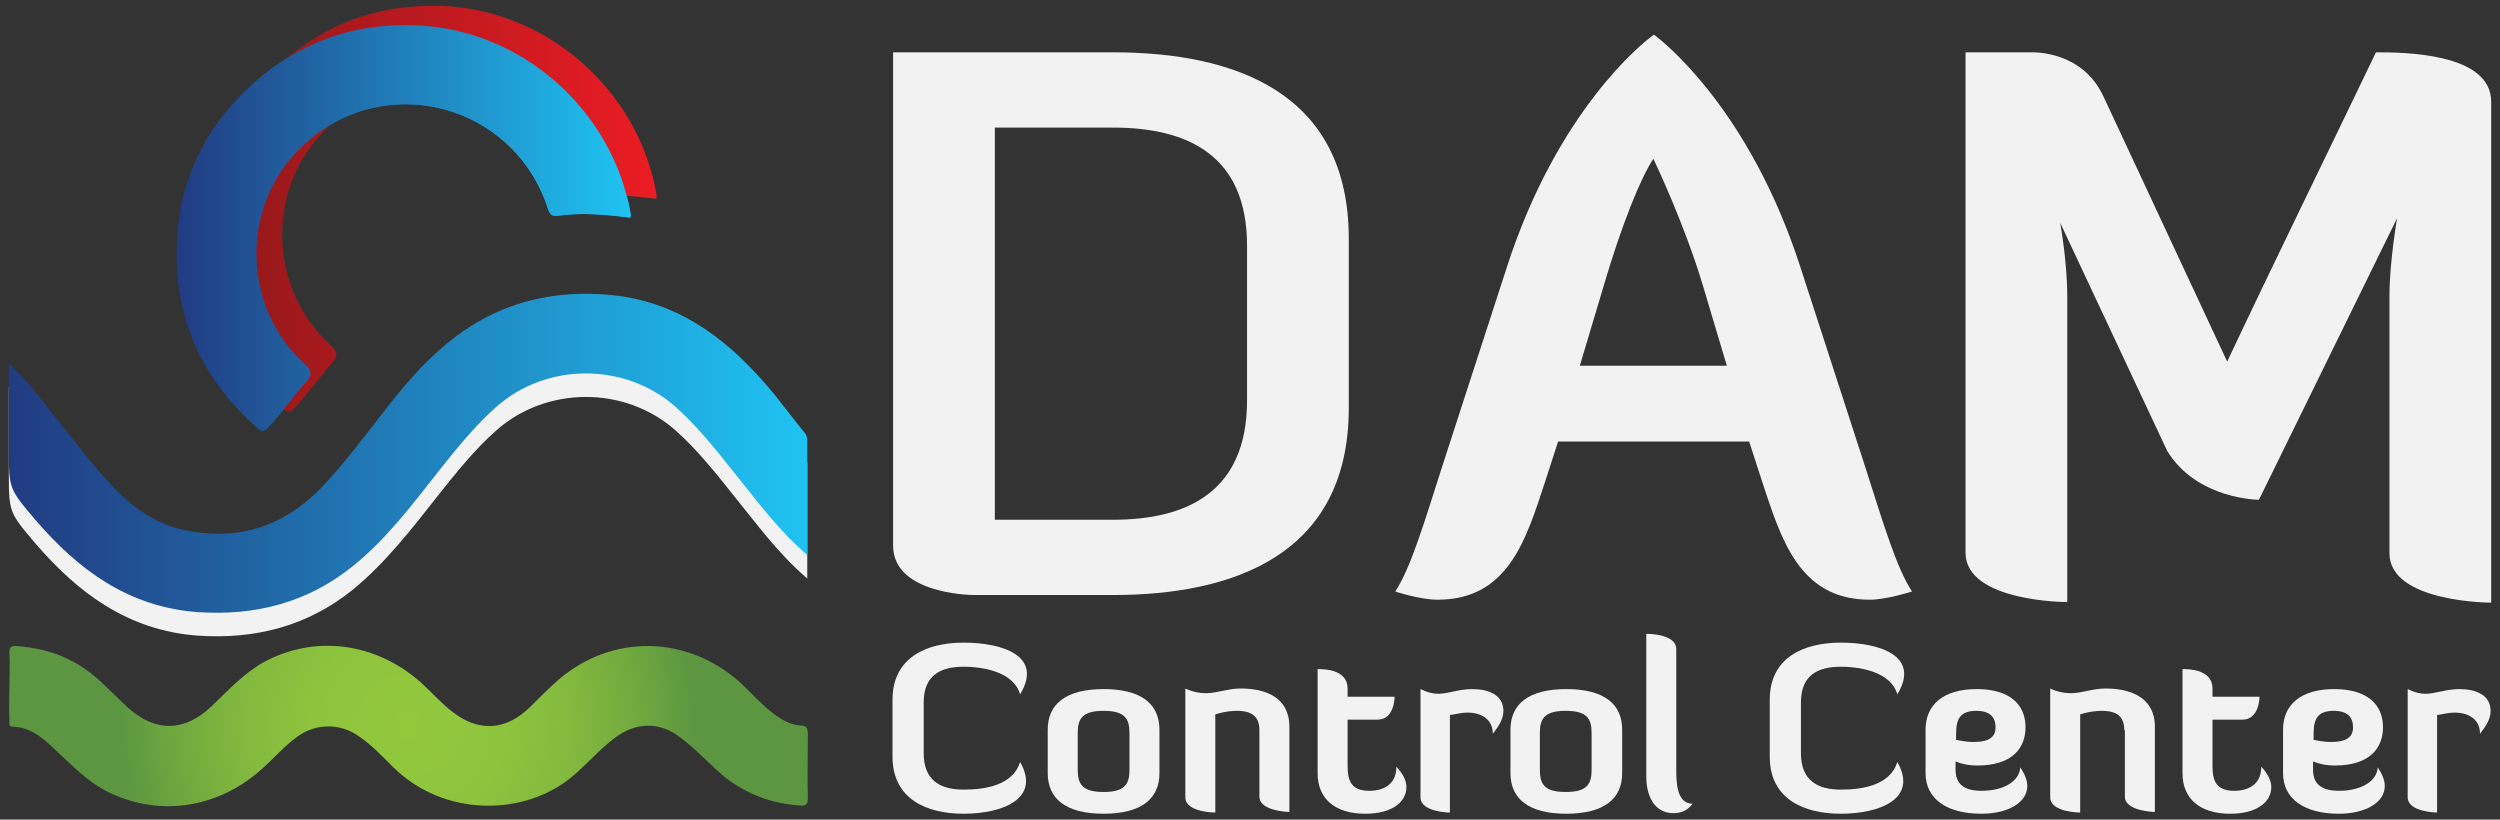 <?xml version="1.0" encoding="utf-8"?>
<!-- Generator: Adobe Illustrator 21.0.0, SVG Export Plug-In . SVG Version: 6.00 Build 0)  -->
<svg version="1.1" id="Layer_1" xmlns="http://www.w3.org/2000/svg" xmlns:xlink="http://www.w3.org/1999/xlink" x="0px" y="0px"
	 viewBox="0 0 425.2 139.4" style="enable-background:new 0 0 425.2 139.4;" xml:space="preserve">
<rect x="0" y="0" width="425.2" height="139.4" fill="#333333" stroke="none"/>
<style type="text/css">
	.st0{fill:#F2F2F2;}
	.st1{fill:url(#SVGID_1_);}
	.st2{fill:url(#SVGID_2_);}
	.st3{fill:url(#SVGID_3_);}
	.st4{fill:url(#SVGID_4_);}
	.st5{fill:url(#SVGID_5_);}
</style>
<g>
	<g>
		<path class="st0" d="M165.7,101.2c-1.3,0-13.8-0.4-13.8-8.4V8.9h37.4c20.7,0,40.1,6.8,40.1,31.7v28.8c0,24.9-19.5,31.8-40.1,31.8
			H165.7z M169.2,21.7v66.7h20.1c12.8,0,22.8-4.9,22.8-20.3V41.8c0-15.4-10.1-20.1-22.8-20.1H169.2z"/>
		<path class="st0" d="M306.2,45.4l11,33.9c3.1,9.7,5.4,17.4,8,21.3c0,0-4.3,1.4-7.2,1.4c-12.1,0-15.1-10.5-18.3-20.1l-2.2-6.8
			h-32.5l-2.2,6.8c-3.2,9.7-6.2,20.1-18.3,20.1c-3,0-7.2-1.4-7.2-1.4c2.6-3.9,4.9-11.6,8-21.3l11-33.9c8.6-26.6,23.1-38.2,25-39.5
			C283.1,7.2,297.6,18.8,306.2,45.4z M272.7,48.8l-4,13.4h25l-4-13.4c-3.2-10.8-8.5-21.8-8.5-21.8C279.1,30.2,275.9,37.9,272.7,48.8
			z"/>
		<path class="st0" d="M406.4,50.4c0-5.9,1.3-13.3,1.3-13.3L384.2,85c0,0-10.5,0-15.6-8.3l-18.2-38.8c0,0,1.2,6.6,1.2,12.5v52
			c0,0-17.3,0-17.3-8.4V8.9h11.1c0.5,0,8.8-0.3,12.4,7.6l21,45C387,44.1,395.9,26,404.1,8.9c4.4,0,19.6,0,19.6,8.4v85.2
			c0,0-17.3,0-17.3-8.4V50.4z"/>
	</g>
	<g>
		<radialGradient id="SVGID_1_" cx="69.411" cy="123.334" r="48.952" gradientUnits="userSpaceOnUse">
			<stop  offset="0" style="stop-color:#93C83D"/>
			<stop  offset="0.288" style="stop-color:#8FC53D"/>
			<stop  offset="0.544" style="stop-color:#85BB3E"/>
			<stop  offset="0.788" style="stop-color:#72AA3F"/>
			<stop  offset="1" style="stop-color:#5C9641"/>
		</radialGradient>
		<path class="st1" d="M1.6,116.5c0-1.8,0.1-3.6,0-5.4c-0.1-1.1,0.4-1.3,1.4-1.2c5.5,0.4,10.2,2.3,14.2,6.1c1.5,1.4,3,2.9,4.5,4.3
			c4.7,4.3,9.7,4.2,14.3-0.2c2.8-2.7,5.5-5.6,8.9-7.5c8.7-4.7,19-3.3,26.6,3.4c1.9,1.7,3.5,3.6,5.5,5.1c4.5,3.5,9.1,3.1,13.1-0.8
			c1.6-1.6,3.2-3.2,4.9-4.7c9.1-7.8,21.8-7.6,30.8,0.4c2.1,1.9,3.9,4.1,6.2,5.7c1.3,0.9,2.6,1.6,4.2,1.7c1,0,1.2,0.5,1.2,1.4
			c0,3.7-0.1,7.4,0,11c0,1.1-0.4,1.3-1.4,1.2c-5.6-0.4-10.4-2.5-14.4-6.3c-1.9-1.8-3.7-3.6-5.8-5.2c-3.5-2.8-7.6-2.7-11.1-0.1
			c-2.7,2-4.9,4.6-7.4,6.7c-8,6.7-21.8,7-30.5-1.7c-1.8-1.8-3.6-3.7-5.8-5.2c-3.1-2.2-7.2-2.2-10.3,0c-2.4,1.7-4.2,3.9-6.4,5.8
			c-7.6,6.7-17.8,8-26.5,3.4c-3-1.6-5.4-4.1-7.9-6.4c-2.2-2.1-4.4-4.3-7.7-4.4c-0.8,0-0.6-0.6-0.6-1.1
			C1.5,120.3,1.6,118.4,1.6,116.5z"/>
		<linearGradient id="SVGID_2_" gradientUnits="userSpaceOnUse" x1="30.017" y1="38.712" x2="107.286" y2="38.712">
			<stop  offset="0" style="stop-color:#213B81"/>
			<stop  offset="1" style="stop-color:#1FC3F3"/>
		</linearGradient>
		<path class="st2" d="M107.2,37c-4.2-0.5-8.3-0.9-12.4-0.3c-1,0.1-1.3-0.3-1.6-1.2c-5.8-17.9-27.9-23.7-41.6-10.8
			C40.8,34.7,41,52.1,51.9,62c1.2,1.1,1.2,1.7,0.2,2.9c-2.2,2.5-4.1,5.2-6.4,7.7c-0.7,0.8-1.2,0.9-2,0.1c-10-8.8-14.5-19.9-13.5-33
			c0.7-9.3,4.6-17.4,11.3-24c8-7.9,17.7-11.8,28.9-11.4c18.2,0.5,33.9,14.4,36.9,32.3C107.3,36.6,107.2,36.7,107.2,37z"/>
		<linearGradient id="SVGID_3_" gradientUnits="userSpaceOnUse" x1="34.428" y1="35.543" x2="111.697" y2="35.543">
			<stop  offset="0" style="stop-color:#8D181A"/>
			<stop  offset="1" style="stop-color:#EC1C24"/>
		</linearGradient>
		<path class="st3" d="M111.6,33.8c-4.2-0.5-8.3-0.9-12.4-0.3c-1,0.1-1.3-0.3-1.6-1.2C91.8,14.4,69.6,8.7,55.9,21.5
			c-10.7,10-10.5,27.4,0.4,37.3c1.2,1.1,1.2,1.7,0.2,2.9c-2.2,2.5-4.1,5.2-6.4,7.7c-0.7,0.8-1.2,0.9-2,0.1
			c-10-8.8-14.5-19.9-13.5-33c0.7-9.3,4.6-17.4,11.3-24C53.9,4.6,63.5,0.7,74.8,1c18.2,0.5,33.9,14.4,36.9,32.3
			C111.7,33.4,111.7,33.6,111.6,33.8z"/>
		<linearGradient id="SVGID_4_" gradientUnits="userSpaceOnUse" x1="30.017" y1="38.712" x2="107.286" y2="38.712">
			<stop  offset="0" style="stop-color:#213B81"/>
			<stop  offset="1" style="stop-color:#1FC3F3"/>
		</linearGradient>
		<path class="st4" d="M107.2,37c-4.2-0.5-8.3-0.9-12.4-0.3c-1,0.1-1.3-0.3-1.6-1.2c-5.8-17.9-27.9-23.7-41.6-10.8
			C40.8,34.7,41,52.1,51.9,62c1.2,1.1,1.2,1.7,0.2,2.9c-2.2,2.5-4.1,5.2-6.4,7.7c-0.7,0.8-1.2,0.9-2,0.1c-10-8.8-14.5-19.9-13.5-33
			c0.7-9.3,4.6-17.4,11.3-24c8-7.9,17.7-11.8,28.9-11.4c18.2,0.5,33.9,14.4,36.9,32.3C107.3,36.6,107.2,36.7,107.2,37z"/>
		<path class="st0" d="M137.3,98.4c-5-4.3-8.6-9.3-12.5-14.1c-3.1-3.9-6.2-7.8-9.9-11.1c-8.6-7.6-22-7.6-30.6,0.1
			c-3.7,3.3-6.8,7.2-9.9,11.1C70,90,65.6,95.7,60,100.3c-7.7,6.2-16.6,8.5-26.5,7.8c-11.7-0.9-20.2-7.2-27.5-15.7
			c-4.5-5.3-4.5-5.3-4.5-12.2c0-4.7,0-9.4,0-14.4c2.3,2.1,4,4.2,5.7,6.4c3.6,4.4,7,9,10.8,13.3c3.6,4,7.7,7.4,13.1,8.6
			c9.1,2,17-0.4,23.5-7.1c4-4.2,7.4-8.8,11-13.4C70,67.9,74.8,62.6,81,58.9c6.8-4,14.2-5.4,22-4.8c11.4,0.8,19.9,6.8,27.1,15.1
			c2.3,2.6,4.3,5.4,6.5,8.1c0.4,0.4,0.7,0.9,0.7,1.5C137.3,85.2,137.3,91.6,137.3,98.4z"/>
		<linearGradient id="SVGID_5_" gradientUnits="userSpaceOnUse" x1="1.553" y1="77.106" x2="137.276" y2="77.106">
			<stop  offset="0" style="stop-color:#213B81"/>
			<stop  offset="1" style="stop-color:#1FC3F3"/>
		</linearGradient>
		<path class="st5" d="M137.3,94.4c-5-4.3-8.6-9.3-12.5-14.1c-3.1-3.9-6.2-7.8-9.9-11.1c-8.6-7.6-22-7.6-30.6,0.1
			c-3.7,3.3-6.8,7.2-9.9,11.1C70,86,65.6,91.8,60,96.3c-7.7,6.2-16.6,8.5-26.5,7.8C21.8,103.2,13.3,96.9,6,88.4
			c-4.5-5.3-4.5-5.3-4.5-12.2c0-4.7,0-9.4,0-14.4c2.3,2.1,4,4.2,5.7,6.4c3.6,4.4,7,9,10.8,13.3c3.6,4,7.7,7.4,13.1,8.6
			c9.1,2,17-0.4,23.5-7.1c4-4.2,7.4-8.8,11-13.4C70,63.9,74.8,58.6,81,54.9c6.8-4,14.2-5.4,22-4.8c11.4,0.8,19.9,6.8,27.1,15.1
			c2.3,2.6,4.3,5.4,6.5,8.1c0.4,0.4,0.7,0.9,0.7,1.5C137.3,81.2,137.3,87.6,137.3,94.4z"/>
	</g>
	<g>
		<path class="st0" d="M157.1,119.5v8.6c0,4.7,2.9,6.2,6.8,6.2c3.8,0,8.4-0.8,9.6-4.7c3.6,6.3-3.1,8.8-9.6,8.8
			c-6.3,0-12.1-2.5-12.1-9.7V119c0-7.2,5.8-9.7,12.1-9.7c6.5,0,13.6,2.2,9.6,8.8c-1-3.6-5.8-4.7-9.6-4.7
			C160,113.4,157.1,114.8,157.1,119.5z"/>
		<path class="st0" d="M197.2,131.5c0,4.3-3,6.9-9.5,6.9s-9.5-2.6-9.5-6.9v-7.4c0-4.3,3-6.9,9.5-6.9s9.5,2.6,9.5,6.9V131.5z
			 M192.1,124.7c0-2.4-0.7-3.8-4.4-3.8s-4.4,1.4-4.4,3.8v6.2c0,2.4,0.7,3.8,4.4,3.8s4.4-1.4,4.4-3.8V124.7z"/>
		<path class="st0" d="M214.2,124.2c0-2.1-1-3.3-3.8-3.3c-2,0-3.7,0.6-3.7,0.6v16.7c0,0-5.1,0-5.1-2.6v-18.5c0,0,1.5,0.8,3.5,0.8
			c1.9,0,3.7-0.8,5.9-0.8c4.1,0,8.3,1.4,8.3,6.5v14.5c0,0-5.1-0.1-5.1-2.6V124.2z"/>
		<path class="st0" d="M224.1,113.8c1,0,5.1,0,5.1,3.3v1.4h8c0,0,0,3.9-2.9,3.9h-5.1v7.9c0,2.6,0.7,4.2,3.7,4.2c2.3,0,4.6-1,4.6-4.1
			c1.1,1.2,1.7,2.3,1.7,3.5c0,2.4-2.3,4.5-7,4.5c-5.2,0-8.1-2.6-8.1-6.9V113.8z"/>
		<path class="st0" d="M241.6,135.6v-18.4c1.2,0.6,2.2,0.8,3,0.8c1.7,0,3.5-0.8,5.8-0.8c2.8,0,5.3,1,5.3,3.7c0,1.9-1.5,3.4-1.8,3.9
			c0-2.5-2-3.6-4.3-3.6c-1.3,0-2.5,0.4-3,0.4v16.6C246.7,138.2,241.6,138.2,241.6,135.6z"/>
		<path class="st0" d="M275.9,131.5c0,4.3-3,6.9-9.5,6.9c-6.5,0-9.5-2.6-9.5-6.9v-7.4c0-4.3,3-6.9,9.5-6.9c6.5,0,9.5,2.6,9.5,6.9
			V131.5z M270.7,124.7c0-2.4-0.7-3.8-4.4-3.8s-4.4,1.4-4.4,3.8v6.2c0,2.4,0.7,3.8,4.4,3.8s4.4-1.4,4.4-3.8V124.7z"/>
		<path class="st0" d="M280,107.8c0.3,0,5.1,0,5.1,2.6v20.4c0,2.1,0,5.9,2.8,5.9c-1.1,1.4-2.3,1.6-3.3,1.6c-3.2,0-4.6-2.9-4.6-6.2
			V107.8z"/>
		<path class="st0" d="M306.3,119.5v8.6c0,4.7,2.9,6.2,6.8,6.2c3.8,0,8.4-0.8,9.6-4.7c3.6,6.3-3.1,8.8-9.6,8.8
			c-6.3,0-12.1-2.5-12.1-9.7V119c0-7.2,5.8-9.7,12.1-9.7c6.5,0,13.6,2.2,9.6,8.8c-1-3.6-5.8-4.7-9.6-4.7
			C309.2,113.4,306.3,114.8,306.3,119.5z"/>
		<path class="st0" d="M327.5,131.5v-7.4c0-4.3,3.1-6.9,8.7-6.9s8.3,2.6,8.3,6.5c0,3.3-2,6.5-8.2,6.5c-1.3,0-2.5-0.2-3.7-0.7v1.4
			c0,2.4,1.4,3.6,4.4,3.6c3.9,0,6.5-1.7,6.6-4c0.8,1.2,1.2,2.2,1.2,3.2c0,2.8-3.3,4.7-7.8,4.7C331,138.4,327.5,135.8,327.5,131.5z
			 M332.6,125.8c0.4,0.1,1.8,0.4,3,0.4c2.8,0,3.8-0.9,3.8-2.5c0-1.7-0.9-2.8-3.3-2.8c-2.7,0-3.4,1.4-3.4,3.8V125.8z"/>
		<path class="st0" d="M361.3,124.2c0-2.1-1-3.3-3.8-3.3c-2,0-3.7,0.6-3.7,0.6v16.7c0,0-5.1,0-5.1-2.6v-18.5c0,0,1.5,0.8,3.5,0.8
			c1.9,0,3.7-0.8,5.9-0.8c4.1,0,8.4,1.4,8.4,6.5v14.5c0,0-5.1-0.1-5.1-2.6V124.2z"/>
		<path class="st0" d="M371.2,113.8c1,0,5.1,0,5.1,3.3v1.4h8c0,0,0,3.9-2.9,3.9h-5.1v7.9c0,2.6,0.7,4.2,3.7,4.2c2.3,0,4.6-1,4.6-4.1
			c1.1,1.2,1.7,2.3,1.7,3.5c0,2.4-2.3,4.5-7,4.5c-5.2,0-8.1-2.6-8.1-6.9V113.8z"/>
		<path class="st0" d="M388.3,131.5v-7.4c0-4.3,3.1-6.9,8.7-6.9c5.6,0,8.3,2.6,8.3,6.5c0,3.3-2,6.5-8.2,6.5c-1.3,0-2.5-0.2-3.7-0.7
			v1.4c0,2.4,1.4,3.6,4.4,3.6c3.9,0,6.5-1.7,6.6-4c0.8,1.2,1.2,2.2,1.2,3.2c0,2.8-3.3,4.7-7.8,4.7
			C391.8,138.4,388.3,135.8,388.3,131.5z M393.4,125.8c0.4,0.1,1.8,0.4,3,0.4c2.8,0,3.8-0.9,3.8-2.5c0-1.7-0.9-2.8-3.3-2.8
			c-2.7,0-3.4,1.4-3.4,3.8V125.8z"/>
		<path class="st0" d="M409.5,135.6v-18.4c1.2,0.6,2.2,0.8,3,0.8c1.7,0,3.5-0.8,5.8-0.8c2.8,0,5.3,1,5.3,3.7c0,1.9-1.5,3.4-1.8,3.9
			c0-2.5-2-3.6-4.3-3.6c-1.3,0-2.5,0.4-3,0.4v16.6C414.7,138.2,409.5,138.2,409.5,135.6z"/>
	</g>
</g>
</svg>
